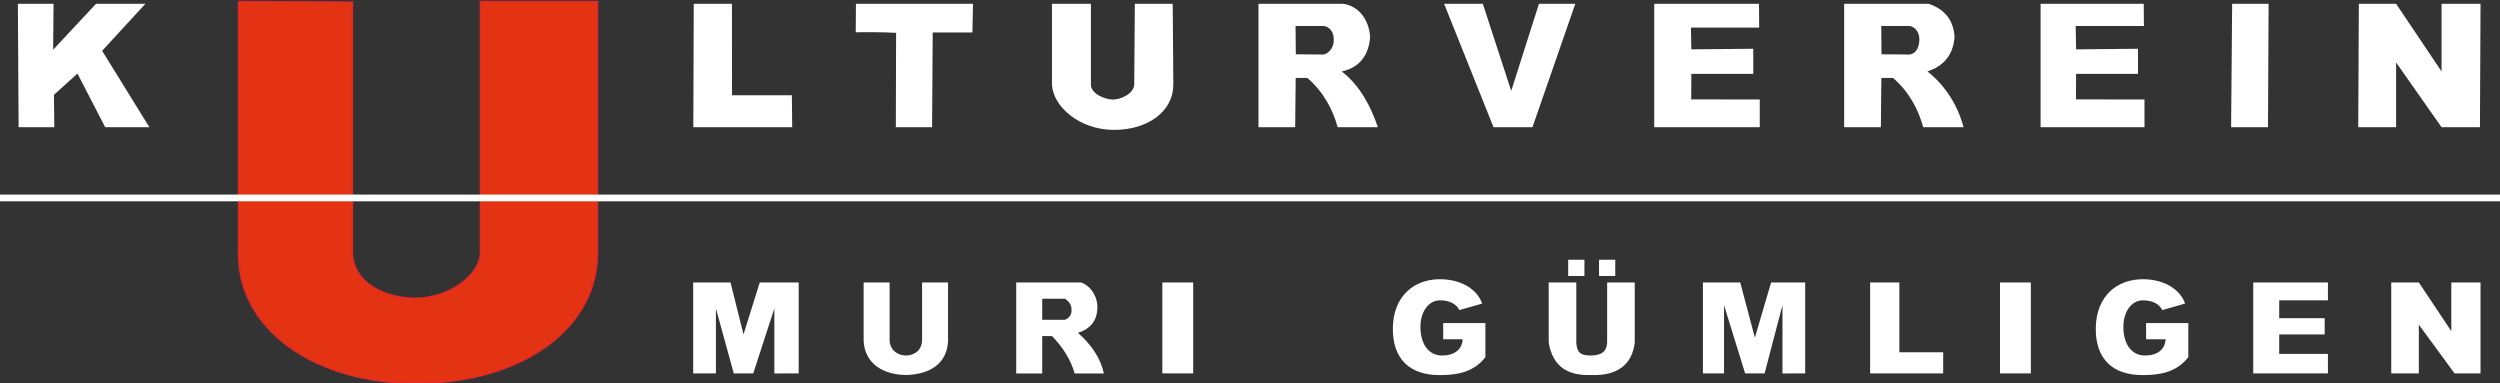 <svg viewBox="0 0 1540 236"
    xmlns="http://www.w3.org/2000/svg">
    <rect x="0" y="0" width="1540" height="236" style="fill:#333333;stroke:none;opacity:1;fill-opacity:1"/>
    <style>
        path {
        fill: #fff;
        }
        rect {
        fill: #fff;
        }
        stroke-width: 1px;
    </style>
    <g>
        <path d="M1473,174l17,0l20,30l0,-30l18,0l0,56l-16,0l-22,-30l0,30l-17,0l0,-56Z" fill="none"
        />
        <path d="M1388,174l46,0l0,11l-30,0l0,11l28,0l0,10l-28,0l0,12l30,0l0,12l-46,0l0,-56Z"
        />
        <path
            d="M1332,191l14,-4c-2.762,-8.184 -12.117,-14.982 -26,-15c-15.93,-0.02 -28.723,10.339 -29,30c-0.262,18.607 9.913,29.504 30,29.046c12.425,-0.098 20.93,-3.211 27,-11.046l0,-21l-26,0l0,10l12,0c-0.251,6.434 -5.462,10.128 -13,10c-7.152,-0.121 -12.764,-5.935 -13,-17c-0.222,-10.379 5.364,-17.032 12,-17c6.604,0.031 10.163,2.585 12,6Z"
        />
        <rect x="1232" y="174" width="19" height="56" />
        <path d="M1152,174l18,0l0,43l27,0l0,13l-45,0l0,-56Z" />
        <path
            d="M1049,174l23,0l9,34l10,-34l21,0l0,56l-14,0.046l0,-42.046l-11,42l-12,0l-13,-42l0,42l-13,0l0,-56Z"
        />
        <g>
            <path
                d="M954,174l17,0l0,37c0.342,6.08 2.524,8.062 9,8c6.386,-0.061 9.714,-2.397 10,-8l0,-37l17,0l0,37c-1.544,13.543 -10.713,20.691 -27,20c-13.726,0.462 -23.46,-4.701 -26,-20l0,-37Z"
            />
            <g>
                <rect x="985" y="160" width="10" height="10" />

                <rect x="966" y="160" width="10" height="10" />
            </g>
        </g>
        <path
            d="M899,191l14,-4c-2.762,-8.184 -12.117,-14.982 -26,-15c-15.93,-0.02 -28.723,10.339 -29,30c-0.262,18.607 9.913,29.504 30,29.046c12.425,-0.098 20.93,-3.211 27,-11.046l0,-21l-26,0l0,10l12,0c-0.251,6.434 -5.462,10.128 -13,10c-7.152,-0.121 -12.764,-5.935 -13,-17c-0.222,-10.379 5.364,-17.032 12,-17c6.604,0.031 10.163,2.585 12,6Z"
        />
    </g>
    <g>
        <rect x="716" y="174" width="19" height="56" />
        <g>
            <path
                d="M626,174l40,0c6.881,2.536 10.382,10.077 10,16c-0.347,7.421 -4.111,12.579 -12,15c8.613,7.592 13.996,15.929 16,25.046l-18,-0c-2.511,-8.76 -7.422,-16.32 -14,-23.046l-6,0l0,23.046l-16,-0l0,-56.046Zm16,10l0,13l14,0c3.144,-1.298 4.414,-3.668 4,-7c-0.112,-2.407 -1.564,-4.368 -4,-6l-14,0Z"
            />
        </g>
        <path
            d="M532,174l16,0l0,36c0.532,6.488 5.881,9 10,9c4.119,0 9.545,-2.242 10,-9l0,-36l16,0l0,36c-0.544,13.543 -10.713,20.691 -26,21c-14.195,-0.194 -25.277,-7.101 -26,-21l0,-36Z"
        />
        <path
            d="M427,174l23,0l8,32l10,-32l24,0l0,56l-15,0.046l0,-40.046l-13,40l-12,0l-11,-40l0,40l-14,0l0,-56Z"
        />
    </g>
    <path
        d="M147,1.004l70,0.325l0,154.671c0.42,16.327 17.065,27.707 39,27.774c20.499,0.063 39.955,-14.347 40,-28.119l0,-154.651l72,0l0,154.651c0.03,47.978 -48.729,80.74 -112,80.342c-60.957,0.251 -109.591,-32.421 -109,-80.342l0,-154.651Z"
        style="fill:rgb(228,51,18);stroke:rgb(228,41,39);stroke-width:1px;" />
    <g>
        <path
            d="M1453.05,2.329l22.949,0l28,41.671l0,-41.671l24,0l-0.341,76.026l-23.659,0l-28,-39.877l0,39.877l-23.322,0l0.373,-76.026Z"
        />
        <path d="M1375,2.329l22.454,0l-0.373,76.026l-22.713,0l0.632,-76.026Z"
        />
        <path
            d="M1257,2.329l63.529,0l0.128,13.671l-42.033,0l0.238,14.403l38.138,-0.372l0,15.458l-38.138,0l-0.068,15.734l42.206,0.067l0,17.065l-64,0l0,-76.026Z"
        />
        <g>
            <path
                d="M1136,2.329l52,0c9.572,3.191 15.376,9.671 16,20.59c-0.827,10.387 -6.125,17.608 -16.713,21.081c11.324,8.823 18.859,21.464 22.267,34.355l-24.86,0c-2.97,-10.926 -8.723,-21.869 -18.607,-30.355l-7.168,0l-0.305,30.355l-22.614,0l-0,-76.026Zm23,31.106c-0,-0 16.767,0.174 17,0.153c5.362,-0.487 6.334,-6.245 6.334,-9.588c0,-3.343 -2.175,-7.701 -6.334,-8l-17.153,-0l0.153,17.435Z"
            />
        </g>
        <path
            d="M1019,2.329l64.529,0l0.128,14.671l-42.033,0l0.238,13.403l38.138,-0.372l0,15.458l-38.138,0l-0.068,15.734l42.206,0.067l0,17.065l-65,0l0,-76.026Z"
        />
        <path
            d="M913.409,2.329l17.501,53.671l17.09,-53.671l22.379,0l-26.379,76.026l-24,0l-30.421,-76.026l23.83,0Z"
        />
        <g>
            <path
                d="M775.223,2.329l52,0c9.572,1.191 16.153,9.671 16.777,20.59c-0.827,10.387 -5.902,18.608 -17.49,21.081c11.324,8.823 17.859,21.464 22.267,34.355l-24.777,0c-2.97,-10.926 -8.806,-21.869 -18.69,-30.355l-7.168,0l-0.305,30.355l-22.614,0l0,-76.026Zm23,31.106c-0,-0 16.769,0.186 17,0.153c3.362,-0.487 6.62,-4.645 6.334,-8.978c0.315,-4.146 -2.175,-8.311 -6.334,-8.61l-17.153,-0l0.153,17.435Z"
            />
        </g>
        <path
            d="M648,2.329l24,0l0,49.671c-0.05,5.854 8.617,9.308 13.654,9.308c5.037,0 12.904,-3.794 13.032,-9.308l0.373,-49.671l23.341,0l0.372,49.671c0.151,16.263 -15.41,28.241 -37.118,28c-20.728,-0.23 -36.991,-14.251 -37.654,-28l0,-49.671Z"
        />
        <path
            d="M527.25,2.329l72.119,0l-0.373,17.671l-24.458,0l-0.372,58.355l-22.341,0l0.175,-58.122c-10.784,-0.623 -16.731,-0.279 -24.867,-0.373l0.117,-17.531Z"
        />
        <path
            d="M427.344,2.329l23.53,0l0.045,56.373l36.862,-0l0.219,19.653l-60.912,0l0.256,-76.026Z"
        />
        <path
            d="M11.004,2.329l21.979,0l-0.234,28.263l26.421,-28.263l30.397,0l-26.655,28.964l29.088,47.062l-27.218,0l-17.069,-33.033l-14.496,13.094l0.233,19.939l-21.978,0l-0.468,-76.026Z"
        />
    </g>
    <rect
        x="-4" y="119.864" width="1544" height="4.136" />
</svg>